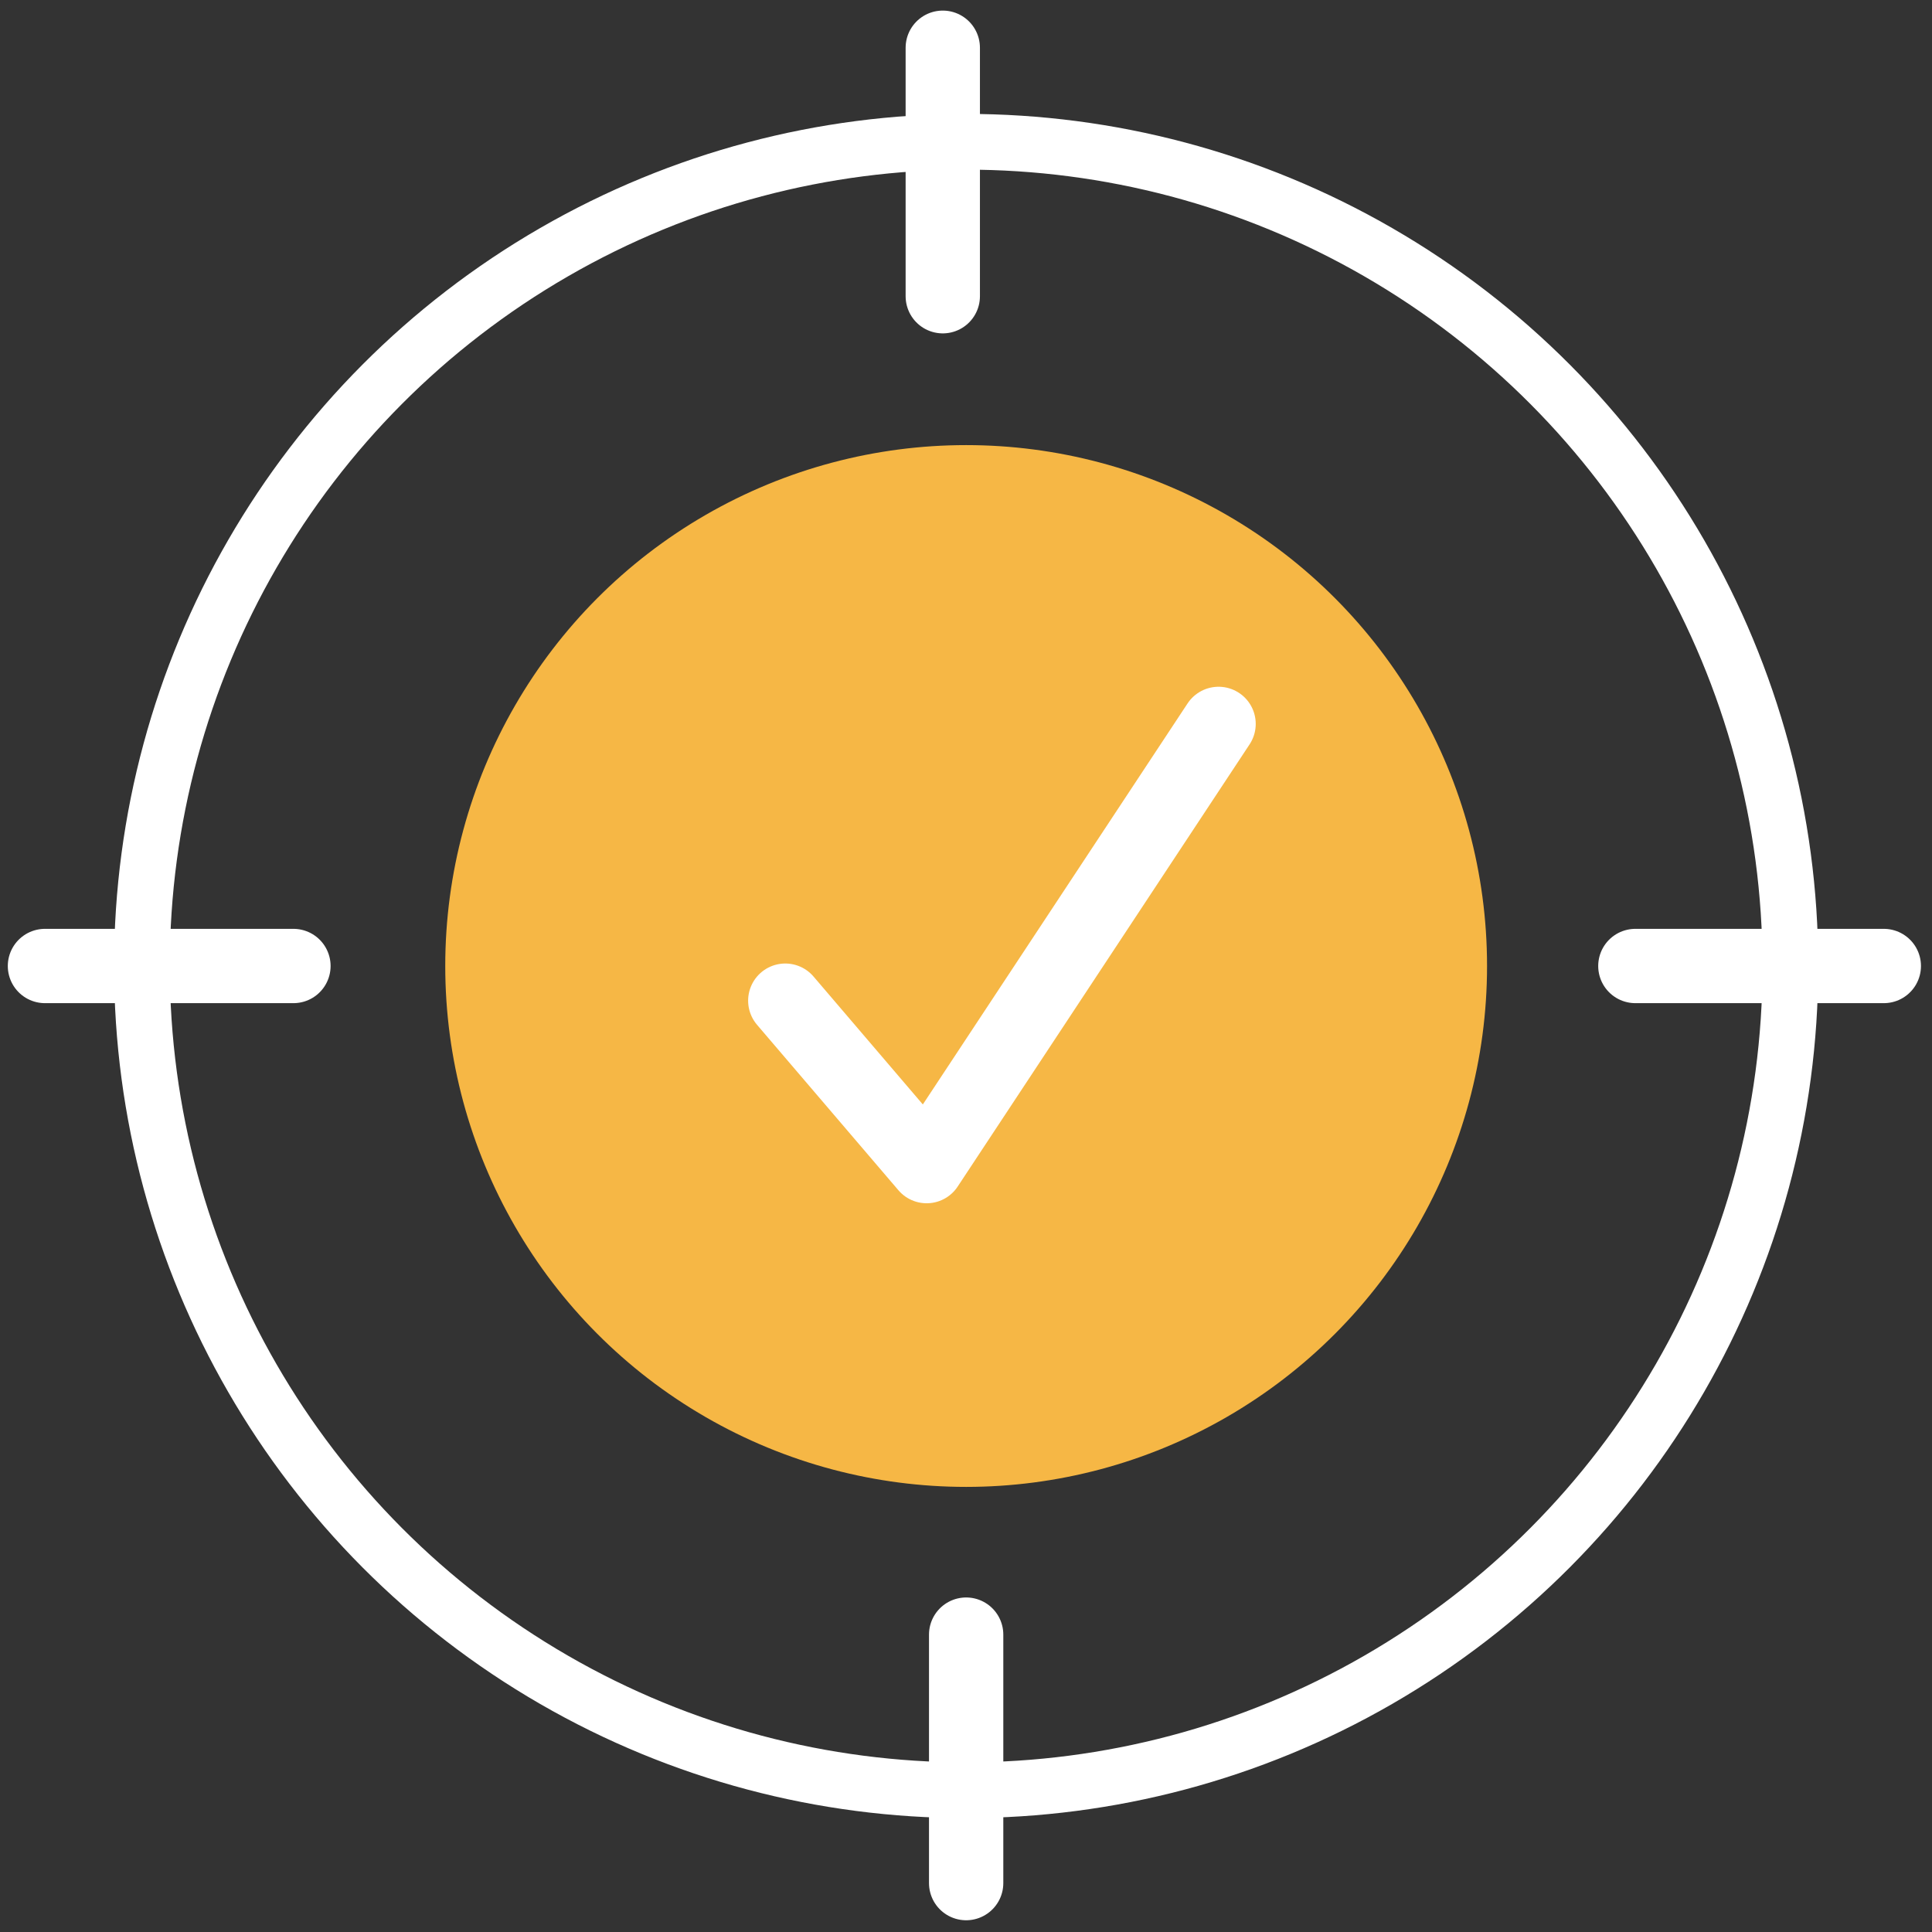 <svg width="52" height="52" fill="none" xmlns="http://www.w3.org/2000/svg"><rect width="100%" height="100%" fill="#333333" stroke="none"/><circle cx="26.004" cy="26" r="22.184" stroke="#fff" stroke-width="1.5"/><path d="M25.375 1.285v6.688m.629 36.023v6.688M44.016 26h6.687M1.21 26h6.688" stroke="#fff" stroke-width="2" stroke-linecap="round" stroke-linejoin="round"/><circle cx="26.004" cy="26" r="14.02" fill="#F6B745"/><path d="m21.136 26.933 3.805 4.453 7.857-11.902" stroke="#fff" stroke-width="2" stroke-linecap="round" stroke-linejoin="round"/></svg>